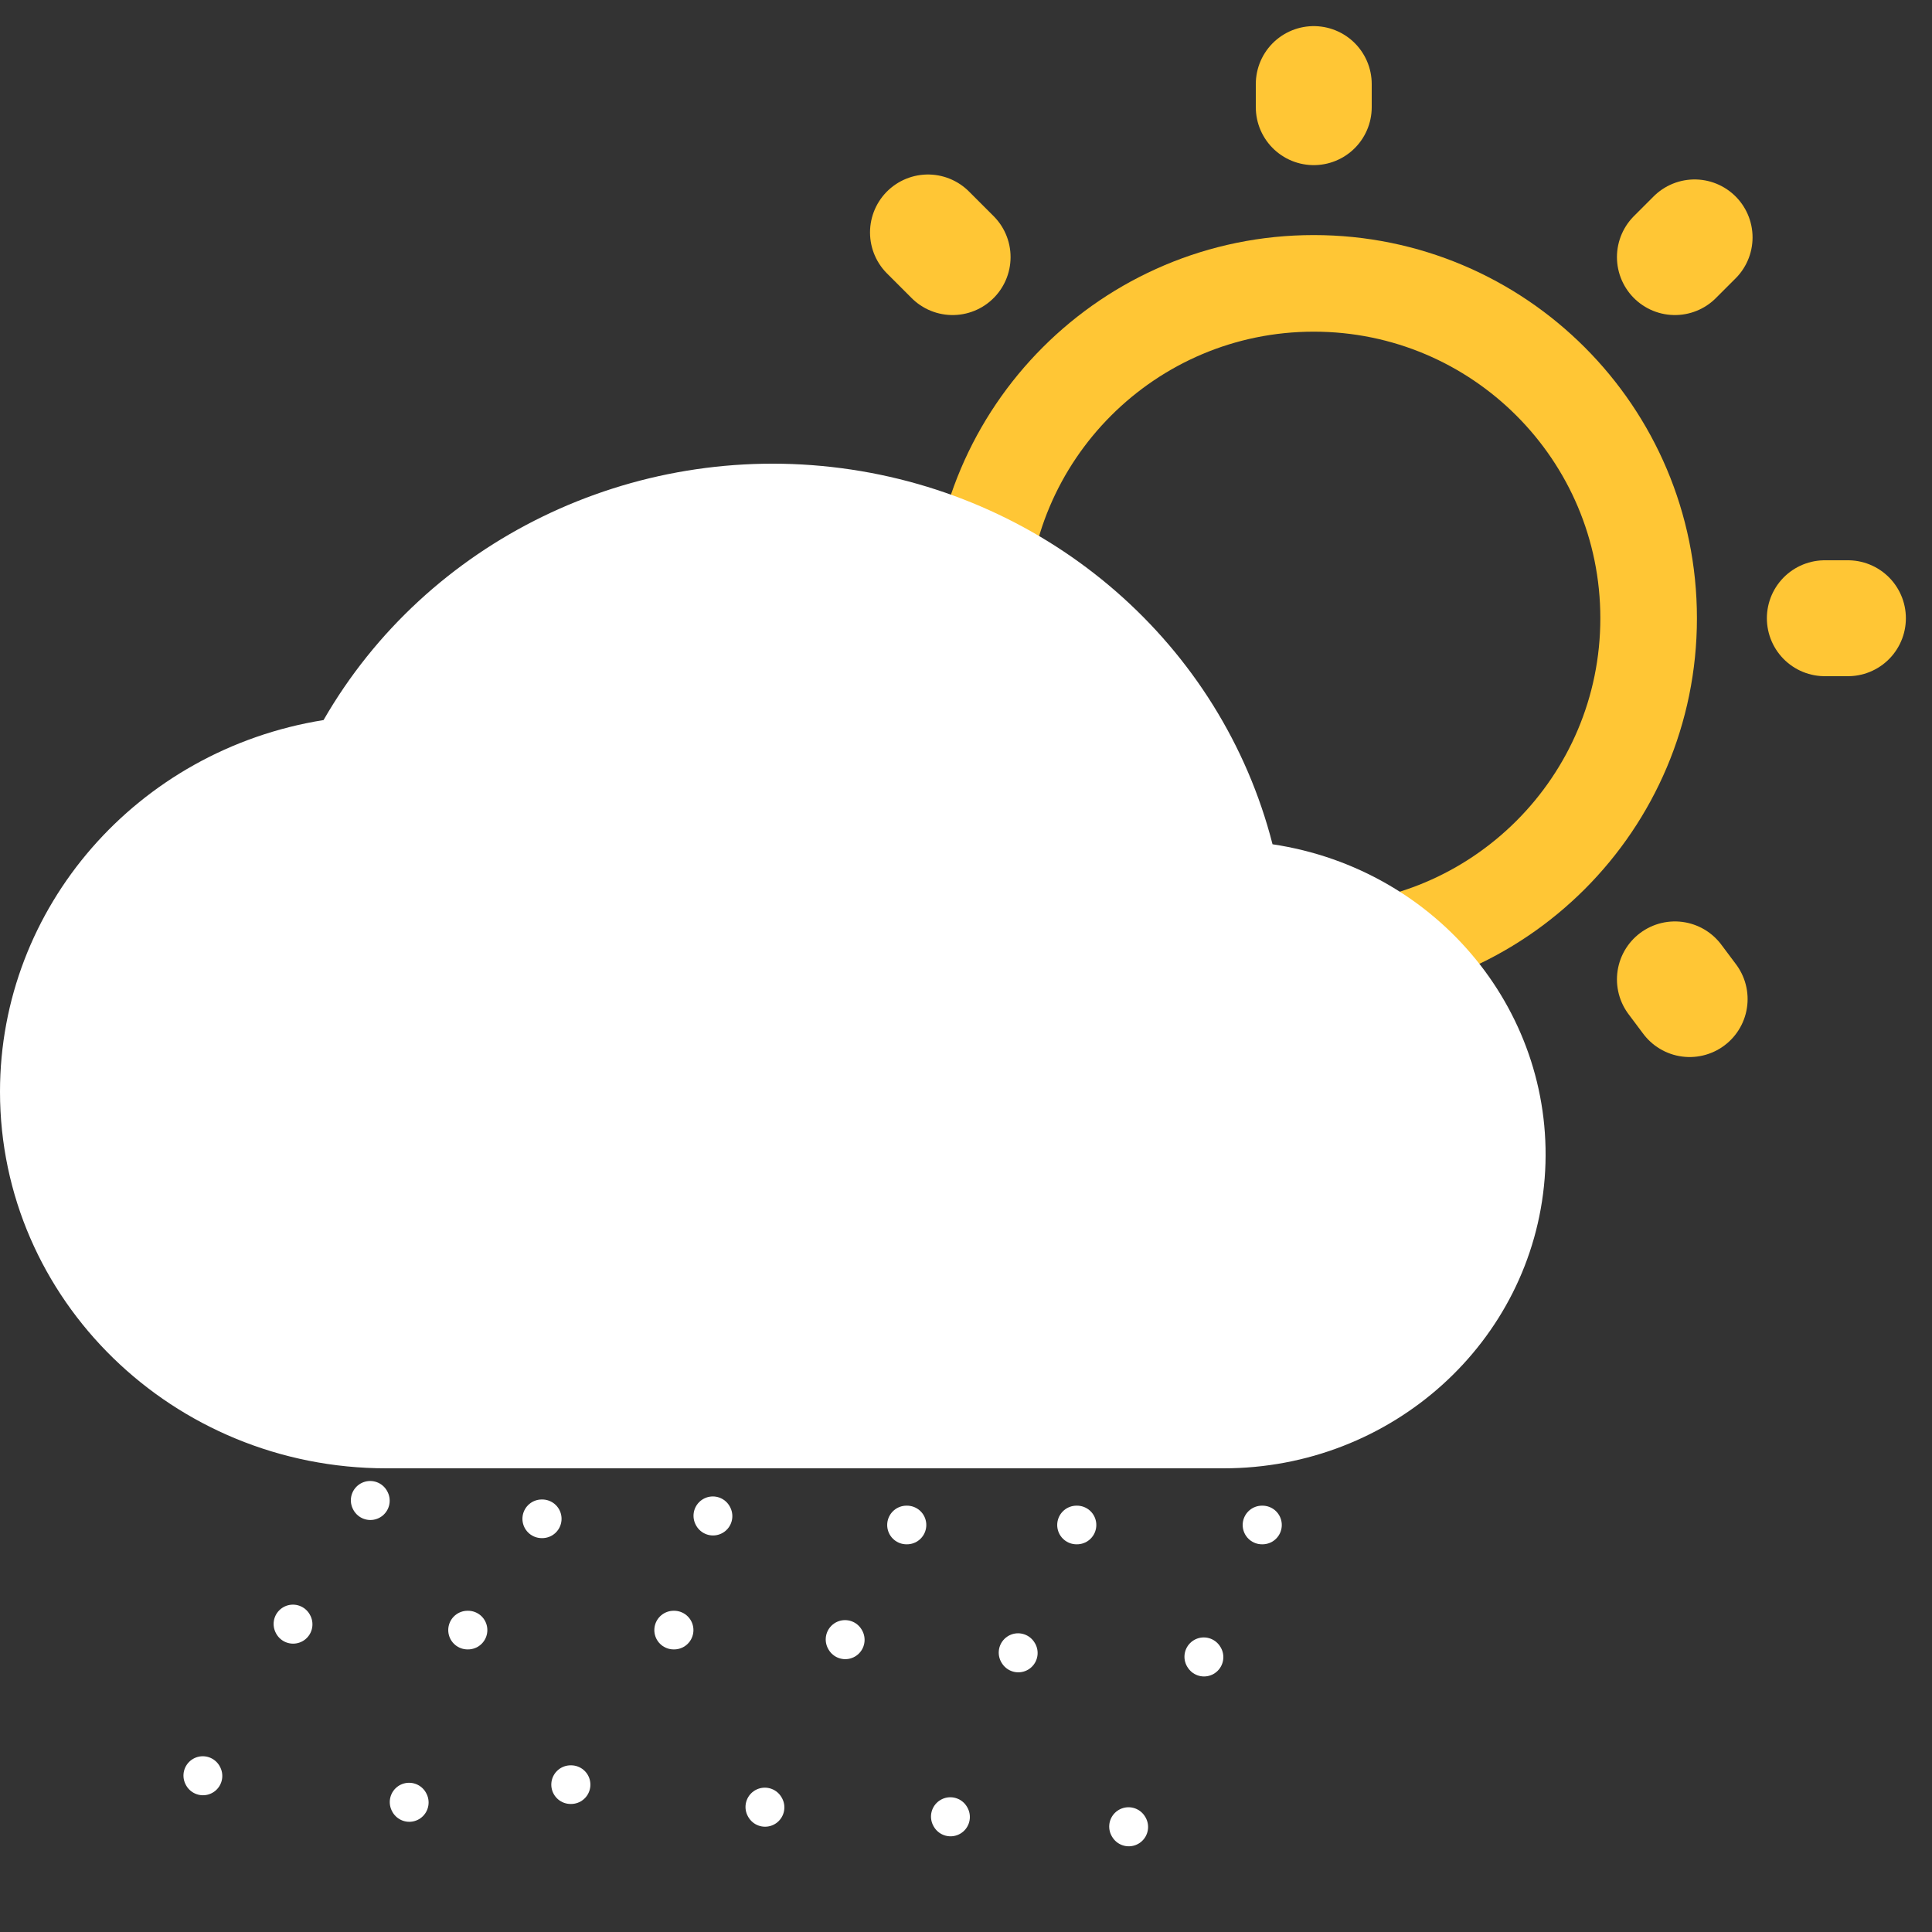 <svg width="100" height="100" viewBox="0 0 100 100" fill="none" xmlns="http://www.w3.org/2000/svg">
<rect x="0" y="0" width="100" height="100" fill="#333333" stroke="none"/>
<path d="M68 49.333C77.573 49.333 85.333 41.573 85.333 32C85.333 22.427 77.573 14.667 68 14.667C58.427 14.667 50.666 22.427 50.666 32C50.666 41.573 58.427 49.333 68 49.333Z" stroke="#FFC635" stroke-width="5" stroke-linecap="round" stroke-linejoin="round"/>
<path d="M86.693 13.307L87.712 12.288M48.288 51.712L49.307 50.693M68 5.547L68 4.352M68 59.648V58.453M41.547 32H40.352M95.648 32H94.453M49.307 13.307L48.032 12.032M87.456 51.712L86.693 50.693" stroke="#FFC635" stroke-width="6" stroke-linecap="round" stroke-linejoin="round"/>
<path d="M1.57925e-07 56.506C-0.001 46.962 7.087 38.821 16.747 37.27C22.096 27.981 32.716 22.814 43.545 24.232C54.375 25.65 63.221 33.365 65.866 43.699C74.478 44.989 80.617 52.529 79.951 60.998C79.284 69.468 72.037 76.006 63.323 76H19.997C8.953 76 1.57925e-07 67.272 1.57925e-07 56.506Z" fill="white"/>
<path d="M34.868 84.373H34.892" stroke="white" stroke-width="2" stroke-linecap="round" stroke-linejoin="round"/>
<path d="M24.201 84.373H24.225" stroke="white" stroke-width="2" stroke-linecap="round" stroke-linejoin="round"/>
<path d="M29.535 92.373H29.559" stroke="white" stroke-width="2" stroke-linecap="round" stroke-linejoin="round"/>
<path d="M49.188 94.026L49.2 94.047" stroke="white" stroke-width="2" stroke-linecap="round" stroke-linejoin="round"/>
<path d="M43.739 84.857L43.751 84.878" stroke="white" stroke-width="2" stroke-linecap="round" stroke-linejoin="round"/>
<path d="M39.587 93.529L39.599 93.55" stroke="white" stroke-width="2" stroke-linecap="round" stroke-linejoin="round"/>
<path d="M52.707 85.559L52.694 85.539" stroke="white" stroke-width="2" stroke-linecap="round" stroke-linejoin="round"/>
<path d="M58.425 94.564L58.412 94.543" stroke="white" stroke-width="2" stroke-linecap="round" stroke-linejoin="round"/>
<path d="M62.32 85.773L62.307 85.753" stroke="white" stroke-width="2" stroke-linecap="round" stroke-linejoin="round"/>
<path d="M21.174 93.276L21.184 93.296" stroke="white" stroke-width="2" stroke-linecap="round" stroke-linejoin="round"/>
<path d="M15.162 84.056L15.172 84.075" stroke="white" stroke-width="2" stroke-linecap="round" stroke-linejoin="round"/>
<path d="M10.496 91.903L10.506 91.922" stroke="white" stroke-width="2" stroke-linecap="round" stroke-linejoin="round"/>
<path d="M28.041 78.613H28.066" stroke="white" stroke-width="2" stroke-linecap="round" stroke-linejoin="round"/>
<path d="M19.16 77.656L19.17 77.675" stroke="white" stroke-width="2" stroke-linecap="round" stroke-linejoin="round"/>
<path d="M46.921 78.933H46.945" stroke="white" stroke-width="2" stroke-linecap="round" stroke-linejoin="round"/>
<path d="M65.321 78.933H65.345" stroke="white" stroke-width="2" stroke-linecap="round" stroke-linejoin="round"/>
<path d="M55.721 78.933H55.745" stroke="white" stroke-width="2" stroke-linecap="round" stroke-linejoin="round"/>
<path d="M36.896 78.456L36.906 78.475" stroke="white" stroke-width="2" stroke-linecap="round" stroke-linejoin="round"/>
</svg>

